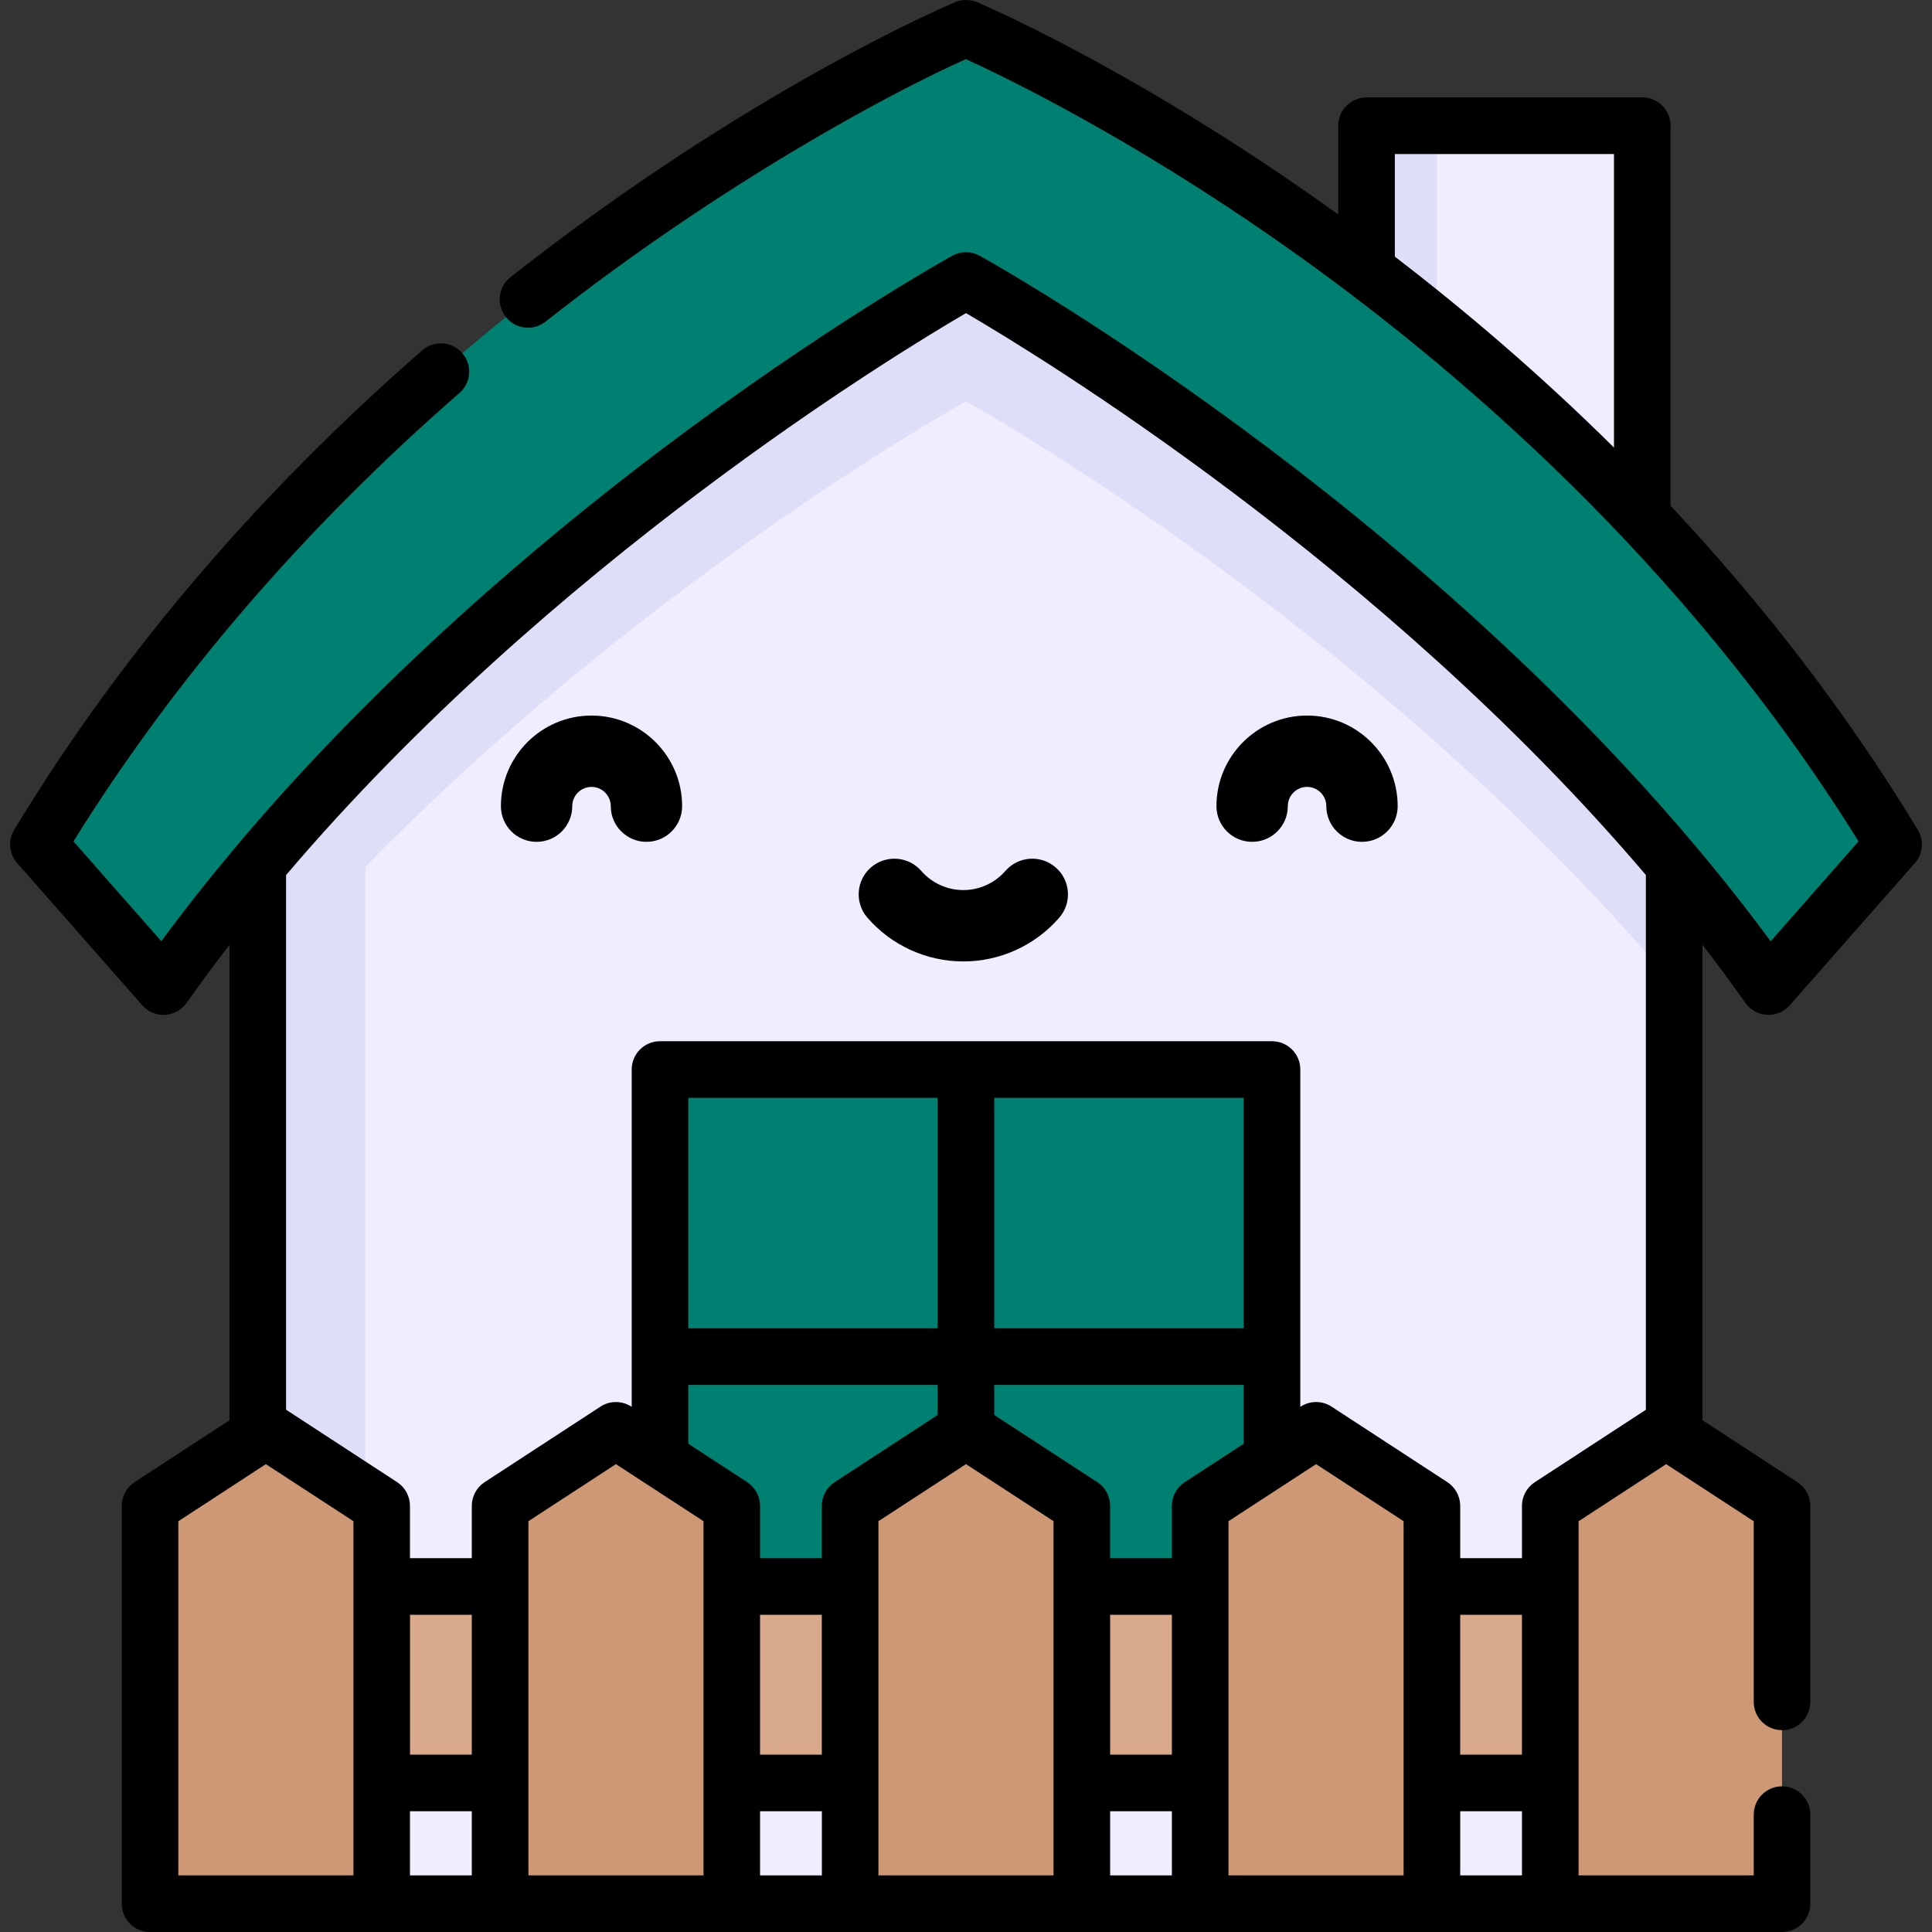 <svg width="30" height="30" viewBox="0 0 30 30" fill="none" xmlns="http://www.w3.org/2000/svg">
<rect x="0" y="0" width="30" height="30" fill="#333333" stroke="none"/>
<g clip-path="url(#clip0_675_632)">
<path d="M21.219 1.952H25.502V8.405H21.219V1.952Z" fill="#EFEDFF"/>
<path d="M21.219 1.952H22.31V8.405H21.219V1.952Z" fill="#DEDEF9"/>
<path d="M25.997 12.107V29.561H4.003V12.107L4.524 11.582L5.673 10.424L12.356 3.69L15 1.027L17.644 3.691L25.472 11.577L25.997 12.107Z" fill="#EFEDFF"/>
<path d="M5.673 10.424V29.561H4.003V12.107L4.524 11.582L5.673 10.424Z" fill="#DEDEF9"/>
<path d="M25.997 12.107V15.302C21.302 9.715 15 6.233 15 6.233C15 6.233 8.698 9.715 4.003 15.303V12.107L4.524 11.582L12.356 3.691C13.952 2.758 15 2.317 15 2.317C15 2.317 16.049 2.759 17.644 3.691L25.472 11.578L25.997 12.107Z" fill="#DEDEF9"/>
<path d="M15 0.439C15 0.439 24.033 4.24 29.403 13.112L27.461 15.32C22.746 8.635 15 4.356 15 4.356C15 4.356 7.254 8.635 2.539 15.32L0.597 13.112C5.967 4.24 15 0.439 15 0.439Z" fill="#008070"/>
<path d="M10 16.667H20V25.556H10V16.667Z" fill="#008070"/>
<path d="M4.889 24.635H25.11V27.685H4.889V24.635Z" fill="#D8AA8B"/>
<path d="M5.927 23.383L4.128 22.21L2.329 23.383V29.561H5.927V23.383Z" fill="#CE9875"/>
<path d="M11.363 23.383L9.564 22.21L7.765 23.383V29.561H11.363V23.383Z" fill="#CE9875"/>
<path d="M16.799 23.383L15 22.21L13.201 23.383V29.561H16.799V23.383Z" fill="#CE9875"/>
<path d="M27.671 23.383L25.872 22.21L24.073 23.383V29.561H27.671V23.383Z" fill="#CE9875"/>
<path d="M22.235 23.383L20.436 22.21L18.637 23.383V29.561H22.235V23.383Z" fill="#CE9875"/>
<path d="M27.102 15.573C27.18 15.683 27.303 15.751 27.438 15.758C27.445 15.759 27.453 15.759 27.461 15.759C27.587 15.759 27.707 15.705 27.791 15.61L29.733 13.403C29.86 13.258 29.879 13.049 29.779 12.885C28.621 10.971 27.292 9.296 25.941 7.854V1.952C25.941 1.71 25.744 1.513 25.501 1.513H21.22C20.977 1.513 20.78 1.71 20.78 1.952V3.331C20.665 3.249 20.552 3.168 20.441 3.089C17.506 1.027 15.264 0.074 15.171 0.034C15.062 -0.011 14.939 -0.011 14.83 0.034C14.7 0.089 11.602 1.408 7.927 4.304C7.736 4.454 7.704 4.731 7.854 4.921C8.004 5.112 8.28 5.145 8.471 4.995C11.189 2.853 13.827 1.441 14.998 0.919C15.572 1.18 17.544 2.125 19.955 3.823C22.534 5.638 26.147 8.702 28.859 13.065L27.495 14.616C25.069 11.324 21.956 8.662 19.727 6.98C17.206 5.078 15.293 4.016 15.213 3.971C15.08 3.898 14.92 3.898 14.788 3.971C14.707 4.016 12.795 5.078 10.273 6.98C8.39 8.401 5.877 10.521 3.679 13.129C3.67 13.139 3.661 13.15 3.652 13.162C3.257 13.631 2.873 14.116 2.505 14.615L1.141 13.065C2.706 10.547 4.722 8.205 7.135 6.102C7.318 5.943 7.337 5.665 7.177 5.482C7.018 5.299 6.74 5.28 6.557 5.44C3.988 7.679 1.856 10.183 0.221 12.884C0.121 13.049 0.14 13.258 0.267 13.402L2.209 15.61C2.298 15.711 2.429 15.766 2.563 15.758C2.697 15.751 2.821 15.683 2.898 15.573C3.113 15.267 3.336 14.967 3.563 14.672V22.054L2.089 23.015C1.965 23.096 1.89 23.235 1.89 23.383V29.561C1.89 29.803 2.087 30 2.329 30H27.671C27.914 30 28.11 29.803 28.11 29.561V28.178C28.11 27.935 27.914 27.738 27.671 27.738C27.428 27.738 27.232 27.935 27.232 28.178V29.121H25.997H24.512V23.622L25.872 22.735L27.232 23.622V26.427C27.232 26.67 27.428 26.866 27.671 26.866C27.914 26.866 28.11 26.67 28.11 26.427V23.384C28.11 23.235 28.035 23.097 27.911 23.016L26.436 22.053V14.671C26.664 14.967 26.887 15.267 27.102 15.573ZM21.659 3.985V2.392H25.062V6.95C23.888 5.787 22.723 4.801 21.659 3.985ZM4.003 29.121H2.769V23.622L4.128 22.735L5.488 23.621V29.121H4.003ZM6.366 28.125H7.326V29.121H6.366V28.125ZM7.326 27.246H6.367V25.074H7.326V27.246ZM8.205 29.121V23.621L9.564 22.735L10.924 23.621V29.121H8.205ZM18.397 23.015C18.272 23.096 18.197 23.235 18.197 23.383V24.195H17.238V23.383C17.238 23.235 17.163 23.096 17.039 23.015L15.439 21.972V21.505H19.312V22.419L18.397 23.015ZM18.197 27.246H17.238V25.074H18.197V27.246ZM17.238 28.125H18.197V29.121H17.238V28.125ZM19.312 20.626H15.439V17.047H19.312V20.626ZM14.56 20.626H10.688V17.047H14.56V20.626ZM10.688 21.505H14.56V21.972L12.961 23.015C12.836 23.096 12.761 23.235 12.761 23.383V24.195H11.802V23.383C11.802 23.235 11.727 23.096 11.603 23.015L10.688 22.418L10.688 21.505ZM12.761 27.246H11.802V25.074H12.761V27.246ZM11.802 28.125H12.762V29.121H11.802V28.125ZM13.64 29.121V23.621L15 22.735L16.359 23.621V29.121H13.64ZM19.076 29.121V23.621L20.436 22.735L21.795 23.621V29.121H19.076ZM23.633 27.246H22.674V25.074H23.633V27.246ZM22.674 29.121V28.125H23.633V29.121H22.674ZM25.557 21.891L23.832 23.016C23.708 23.097 23.633 23.235 23.633 23.384V24.195H22.674V23.383C22.674 23.235 22.599 23.096 22.475 23.015L20.676 21.842C20.53 21.747 20.342 21.747 20.196 21.842L20.191 21.845V21.071L20.191 21.066L20.191 21.061V16.607C20.191 16.364 19.994 16.168 19.751 16.168H10.248C10.006 16.168 9.809 16.364 9.809 16.607V21.065V21.066V21.845L9.804 21.842C9.658 21.747 9.47 21.747 9.324 21.842L7.525 23.015C7.401 23.096 7.326 23.235 7.326 23.383V24.195H6.366V23.383C6.366 23.235 6.291 23.096 6.167 23.015L4.442 21.89V13.588C8.544 8.764 13.877 5.517 15 4.862C16.123 5.517 21.454 8.761 25.557 13.587V21.891Z" fill="black"/>
<path d="M14.958 14.929C15.529 14.929 16.072 14.682 16.447 14.251C16.648 14.021 16.624 13.671 16.393 13.47C16.163 13.269 15.813 13.293 15.612 13.523C15.447 13.713 15.209 13.821 14.958 13.821C14.708 13.821 14.47 13.713 14.305 13.523C14.104 13.293 13.754 13.269 13.523 13.47C13.293 13.671 13.269 14.021 13.47 14.251C13.845 14.682 14.388 14.929 14.958 14.929Z" fill="black"/>
<path d="M20.296 11.111C19.52 11.111 18.889 11.742 18.889 12.518C18.889 12.824 19.137 13.072 19.443 13.072C19.749 13.072 19.997 12.824 19.997 12.518C19.997 12.353 20.131 12.219 20.296 12.219C20.461 12.219 20.595 12.353 20.595 12.518C20.595 12.824 20.843 13.072 21.149 13.072C21.455 13.072 21.703 12.824 21.703 12.518C21.703 11.742 21.072 11.111 20.296 11.111Z" fill="black"/>
<path d="M9.185 11.111C8.409 11.111 7.778 11.742 7.778 12.518C7.778 12.824 8.026 13.072 8.332 13.072C8.638 13.072 8.886 12.824 8.886 12.518C8.886 12.353 9.02 12.219 9.185 12.219C9.35 12.219 9.484 12.353 9.484 12.518C9.484 12.824 9.732 13.072 10.038 13.072C10.344 13.072 10.592 12.824 10.592 12.518C10.592 11.742 9.961 11.111 9.185 11.111Z" fill="black"/>
</g>
<defs>
<clipPath id="clip0_675_632">
<rect width="30" height="30" fill="white"/>
</clipPath>
</defs>
</svg>
